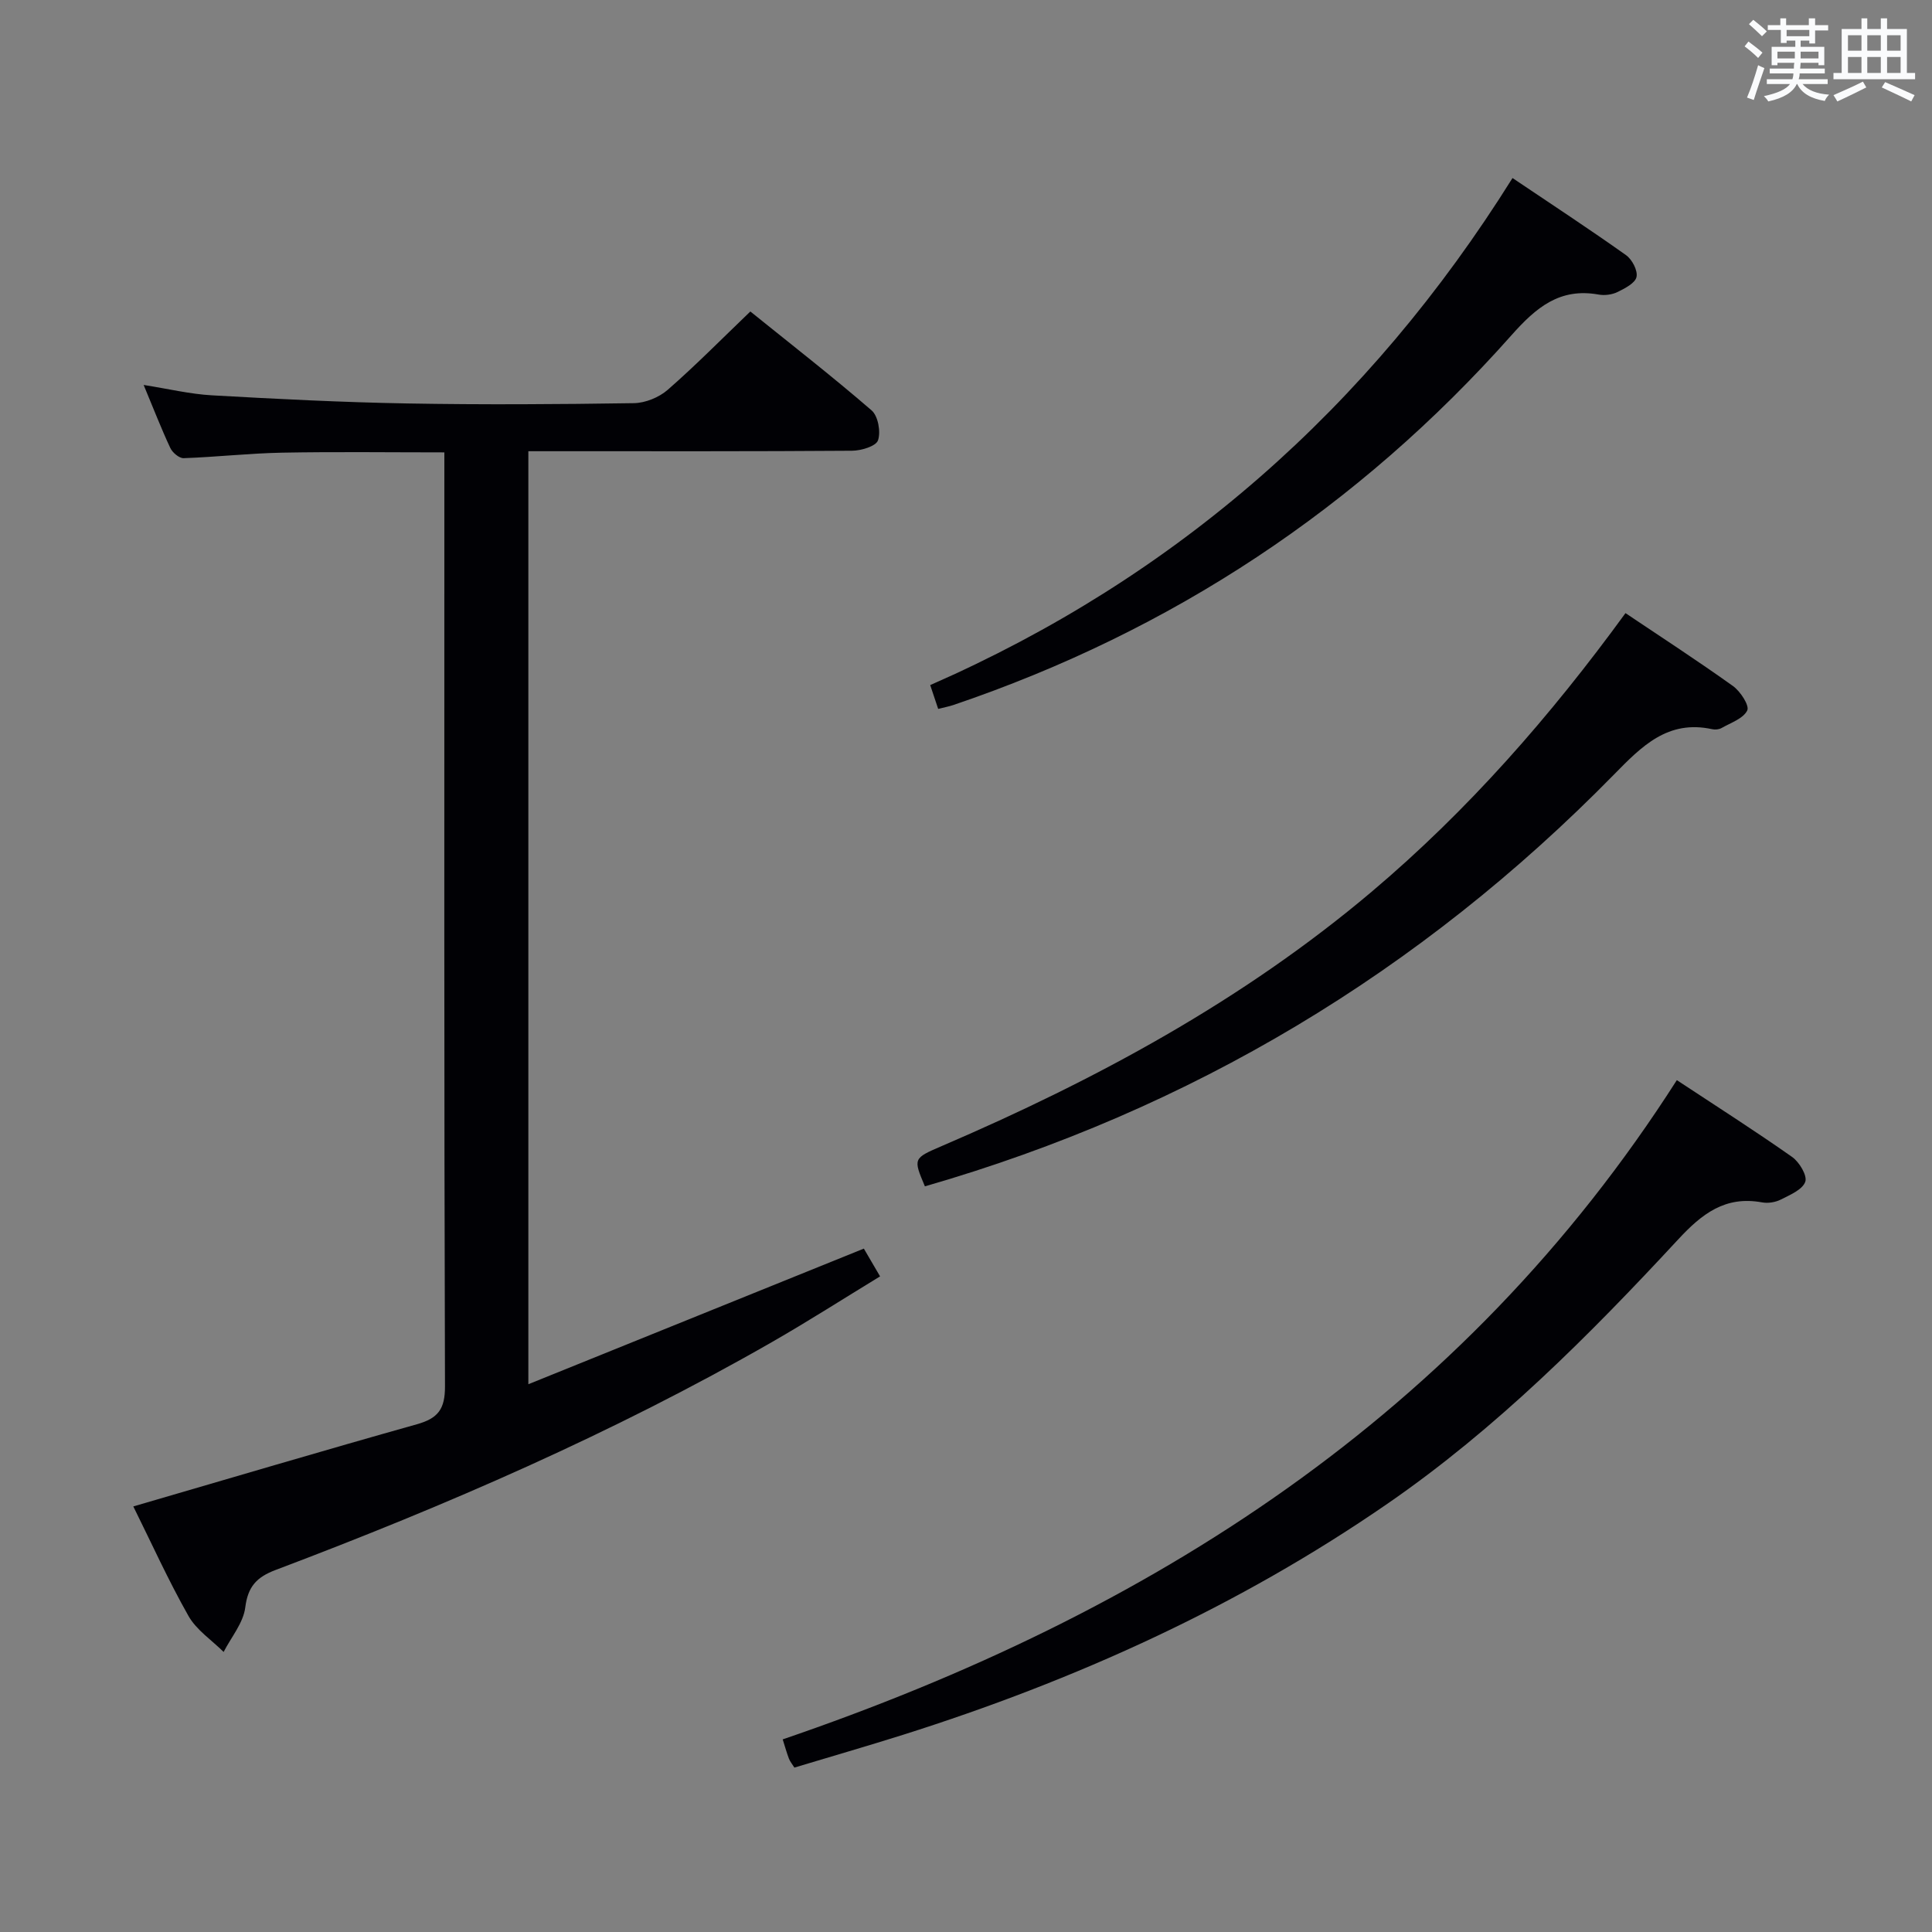 <svg enable-background="new 0 0 400 400" viewBox="0 0 400 400" xmlns="http://www.w3.org/2000/svg"><rect x="0" y="0" width="400" height="400" fill="#808080" stroke="none"/><g fill="#010105"><path d="m27.6 311.89c19.85-5.78 39.24-11.54 58.71-17.01 4.38-1.23 5.84-3.13 5.82-7.88-.2-62.48-.13-124.96-.13-187.44 0-1.82 0-3.64 0-5.9-11.4 0-22.51-.15-33.6.06-6.8.13-13.58.9-20.38 1.14-.92.03-2.31-1.15-2.76-2.11-1.89-4.04-3.5-8.21-5.52-13.05 5.14.81 9.64 1.9 14.18 2.15 13.44.76 26.9 1.44 40.35 1.68 15.66.28 31.32.18 46.98-.06 2.37-.04 5.18-1.19 6.98-2.75 5.75-5.02 11.13-10.48 17.12-16.23 8.51 6.86 16.99 13.46 25.11 20.48 1.34 1.16 1.93 4.44 1.32 6.2-.43 1.23-3.5 2.14-5.39 2.15-20.33.15-40.65.1-60.98.1-1.94 0-3.88 0-6.02 0v193.17c23.48-9.49 46.28-18.71 69.46-28.08.78 1.33 1.85 3.16 3.36 5.75-7.55 4.6-14.9 9.31-22.47 13.65-32.81 18.8-67.37 33.8-102.69 47.14-3.88 1.47-5.73 3.4-6.27 7.75-.4 3.21-2.91 6.15-4.48 9.22-2.47-2.46-5.62-4.53-7.27-7.44-4.19-7.39-7.68-15.14-11.43-22.69z"/><path d="m164.47 365.96c-.46-.74-.9-1.25-1.13-1.85-.46-1.2-.8-2.45-1.29-3.99 75.97-25.98 140.76-67.05 185.12-136.49 8.23 5.43 16.17 10.49 23.86 15.9 1.5 1.05 3.19 3.88 2.73 5.15-.59 1.64-3.16 2.71-5.05 3.67-1.12.57-2.66.82-3.89.59-7.62-1.4-12.44 2.34-17.4 7.7-18.46 19.92-37.61 39.12-60.12 54.66-30.92 21.34-64.7 36.61-100.39 47.89-7.43 2.34-14.91 4.5-22.44 6.77z"/><path d="m336.54 126.94c7.49 5.03 14.99 9.9 22.26 15.1 1.53 1.1 3.44 4.04 2.95 5.05-.83 1.69-3.41 2.55-5.32 3.64-.53.3-1.34.38-1.95.24-9.18-2-14.59 3.54-20.34 9.41-40.07 40.87-87.6 69.38-142.65 85.24-2.44-5.79-2.44-5.79 3.51-8.35 31.92-13.71 62.27-30.09 88.97-52.63 19.95-16.85 37.02-36.34 52.57-57.7z"/><path d="m194.24 146.77c-.45-1.36-.91-2.74-1.65-4.93 50.91-22.31 90.83-57.44 120.56-104.98 8.25 5.55 15.98 10.62 23.51 15.97 1.25.89 2.46 3.2 2.16 4.52-.28 1.28-2.41 2.36-3.93 3.11-1.13.55-2.65.75-3.89.53-8.08-1.46-12.96 2.67-18.07 8.42-31.72 35.72-70.33 61.24-115.62 76.58-.92.3-1.89.48-3.07.78z"/></g><path d="m361.2 9.6.8-1c.9.7 1.9 1.4 2.9 2.3l-.9 1.1c-1-1-2-1.8-2.8-2.4zm.5 10.6c.9-2.1 1.6-4.3 2.3-6.7.4.2.8.4 1.3.6-.7 2.1-1.5 4.3-2.2 6.6zm.4-15.2.9-.9c1 .8 2 1.6 2.8 2.4l-1 1c-.9-.9-1.8-1.7-2.7-2.5zm12.5-1.2h1.2v1.4h2.7v1.1h-2.7v2.7h-1.2v-.6h-1.8v1.3h4.9v3.8h-1.2v-.5h-3.7c0 .4-.1.9-.1 1.2h5.1v1h-5.2c0 .5-.1.9-.2 1.2h6v1h-5.2c1.1 1.3 2.9 2 5.5 2.2-.4.4-.7.8-.9 1.3-2.9-.5-4.8-1.6-5.7-3.5h-.1c-.8 1.7-2.7 2.9-5.9 3.6-.2-.4-.6-.8-.9-1.1 2.8-.6 4.6-1.4 5.4-2.5h-4.8v-1h5.3c.1-.3.2-.7.2-1.2h-4.9v-1h5c0-.4 0-.8.1-1.2h-3.5v.5h-1.2v-3.8h4.9v-1.3h-1.8v.5h-1.2v-2.7h-2.7v-1h2.6v-1.4h1.2v1.4h4.7v-1.4zm-6.6 8.3h3.6c0-.4 0-.9 0-1.4h-3.6zm1.9-4.6h4.7v-1.3h-4.7zm6.6 3.2h-3.7v1.4h3.7z" fill="#fafbfc"/><path d="m385.3 3.8h1.3v2.2h2.8v-2.2h1.3v2.2h4.1v9.1h1.7v1.3h-16.9v-1.3h1.7v-9.1h4.1v-2.2zm.4 13.1.7 1.2c-1.8.9-3.8 1.9-6 2.9-.2-.4-.5-.8-.8-1.3 2.3-1 4.3-1.9 6.1-2.8zm-3.1-6.4h2.8v-3.2h-2.8zm0 4.6h2.8v-3.3h-2.8zm4-4.6h2.8v-3.2h-2.8zm0 4.6h2.8v-3.3h-2.8zm3.7 1.9c2.1.9 4.1 1.8 6.1 2.7l-.7 1.3c-2.2-1.1-4.2-2-6.1-2.9zm3.2-9.7h-2.8v3.2h2.8zm-2.8 7.8h2.8v-3.3h-2.8z" fill="#fafbfc"/></svg>